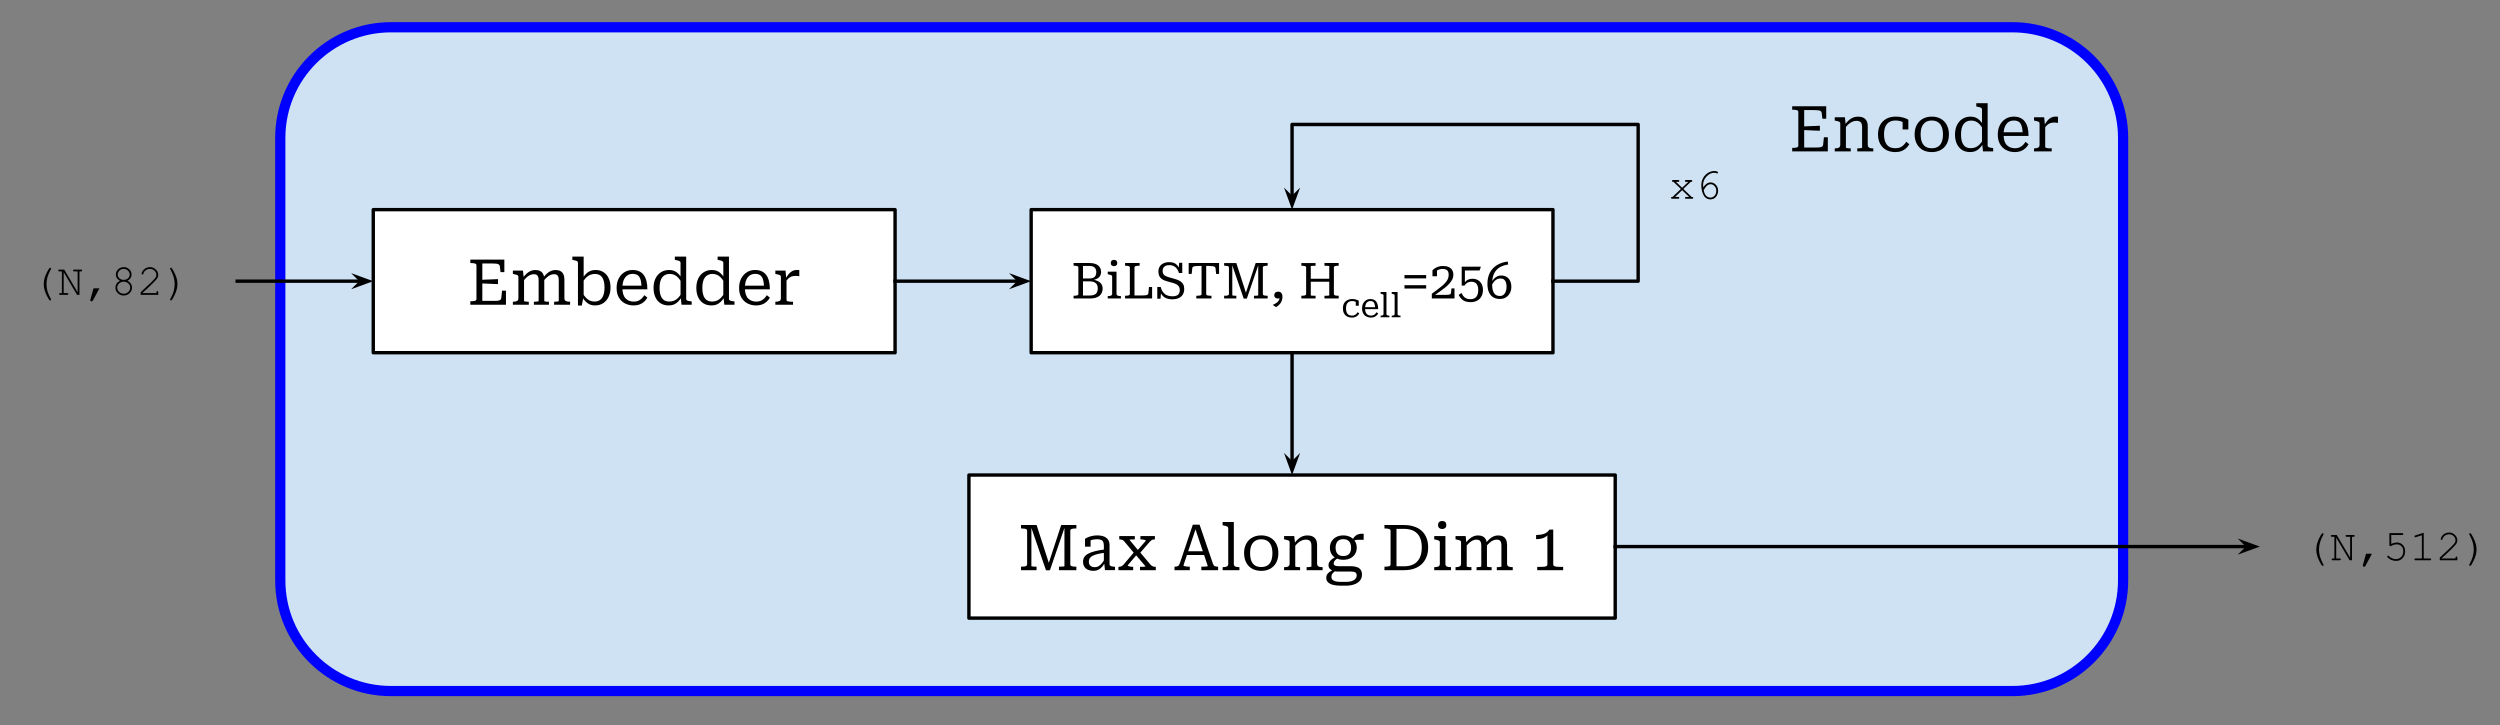 <svg version="1.1" viewBox="0.0 0.0 733.682 212.861" fill="none" stroke="none" stroke-linecap="square" stroke-miterlimit="10" xmlns:xlink="http://www.w3.org/1999/xlink" xmlns="http://www.w3.org/2000/svg"><rect x="0.0" y="0.0" width="733.682" height="212.861" fill="#808080" stroke="none"/><clipPath id="p.0"><path d="m0 0l733.682 0l0 212.861l-733.682 0l0 -212.861z" clip-rule="nonzero"/></clipPath><g clip-path="url(#p.0)"><path fill="#000000" fill-opacity="0.0" d="m0 0l733.682 0l0 212.861l-733.682 0z" fill-rule="evenodd"/><path fill="#cfe2f3" d="m82.255 40.467l0 0c0 -17.931 14.536 -32.467 32.467 -32.467l475.885 0c8.611 0 16.869 3.421 22.958 9.509c6.089 6.089 9.509 14.347 9.509 22.958l0 129.869c0 17.931 -14.536 32.467 -32.467 32.467l-475.885 0c-17.931 0 -32.467 -14.536 -32.467 -32.467z" fill-rule="evenodd"/><path stroke="#0000ff" stroke-width="3.0" stroke-linejoin="round" stroke-linecap="butt" d="m82.255 40.467l0 0c0 -17.931 14.536 -32.467 32.467 -32.467l475.885 0c8.611 0 16.869 3.421 22.958 9.509c6.089 6.089 9.509 14.347 9.509 22.958l0 129.869c0 17.931 -14.536 32.467 -32.467 32.467l-475.885 0c-17.931 0 -32.467 -14.536 -32.467 -32.467z" fill-rule="evenodd"/><path fill="#000000" d="m536.414 40.289l0 4.141l-10.453 0l0 -1.031l0.203 0q0.703 0 1.141 -0.125q0.453 -0.125 0.453 -0.547l0 -9.859q0 -0.422 -0.453 -0.547q-0.438 -0.125 -1.141 -0.125l-0.203 0l0 -1.016l9.984 0l0 3.672l-1.125 0l-0.203 -1.734q-0.031 -0.328 -0.281 -0.5q-0.234 -0.188 -0.75 -0.25q-0.5 -0.062 -1.297 -0.062l-2.812 0l0 10.984l3.219 0q0.609 0 1.047 -0.016q0.438 -0.031 0.703 -0.125q0.281 -0.094 0.422 -0.266q0.141 -0.172 0.172 -0.406l0.219 -2.188l1.156 0zm-7.375 -3.172q0.844 -0.062 1.672 -0.078q0.844 -0.031 1.688 -0.062q0.844 -0.047 1.688 -0.078l0 1.469q-0.844 -0.031 -1.688 -0.062q-0.844 -0.047 -1.688 -0.078q-0.828 -0.047 -1.672 -0.078l0 -1.031zm9.405 7.312l0 -0.891l0.062 0q0.484 0 0.828 -0.078q0.359 -0.094 0.547 -0.328q0.188 -0.234 0.188 -0.641l0 -6.234q0 -0.281 -0.156 -0.422q-0.156 -0.141 -0.484 -0.234q-0.312 -0.094 -0.797 -0.188l-0.188 -0.031l0 -0.969l2.984 0l0.234 2.125l0.062 0.094l0 6.719q0 0.047 0.219 0.094q0.234 0.047 0.547 0.078q0.328 0.016 0.578 0.016l0.078 0l0 0.891l-4.703 0zm11.312 0l-4.703 0l0 -0.891l0.047 0q0.266 0 0.578 -0.016q0.328 -0.031 0.562 -0.078q0.234 -0.047 0.234 -0.094l0 -6.109q0 -0.609 -0.172 -1.0q-0.156 -0.391 -0.516 -0.578q-0.344 -0.203 -0.938 -0.203q-0.625 0 -1.219 0.25q-0.578 0.234 -1.125 0.719q-0.547 0.484 -1.109 1.25l0 -1.016q0.531 -0.797 1.125 -1.328q0.609 -0.547 1.281 -0.828q0.688 -0.281 1.469 -0.281q0.922 0 1.547 0.312q0.625 0.297 0.969 0.922q0.344 0.625 0.344 1.578l0 5.453q0 0.406 0.188 0.641q0.188 0.234 0.531 0.328q0.359 0.078 0.844 0.078l0.062 0l0 0.891zm6.546 -0.922q0.812 0 1.406 -0.266q0.594 -0.281 1.0 -0.719q0.422 -0.438 0.75 -0.922l0.875 0.719q-0.375 0.672 -0.969 1.203q-0.578 0.531 -1.359 0.828q-0.766 0.281 -1.75 0.281q-1.578 0 -2.734 -0.641q-1.141 -0.641 -1.766 -1.812q-0.609 -1.172 -0.609 -2.75q0 -1.609 0.641 -2.766q0.641 -1.172 1.797 -1.797q1.172 -0.641 2.766 -0.641q0.984 0 1.719 0.172q0.75 0.156 1.25 0.375q0.516 0.219 0.734 0.391l0 2.828l-1.688 0l0 -2.406q0.188 0.016 0.359 0.094q0.172 0.062 0.281 0.172q0.109 0.109 0.156 0.25q0.062 0.125 0.062 0.266q-0.406 -0.422 -1.172 -0.703q-0.766 -0.297 -1.703 -0.297q-1.172 0 -1.938 0.484q-0.766 0.469 -1.141 1.391q-0.359 0.906 -0.359 2.188q0 0.984 0.203 1.75q0.203 0.766 0.625 1.297q0.422 0.516 1.047 0.781q0.641 0.25 1.516 0.25zm15.652 -4.078q0 1.578 -0.625 2.766q-0.625 1.172 -1.766 1.812q-1.125 0.625 -2.625 0.625q-1.531 0 -2.672 -0.625q-1.125 -0.641 -1.75 -1.812q-0.625 -1.188 -0.625 -2.766q0 -1.188 0.359 -2.141q0.359 -0.969 1.031 -1.656q0.672 -0.688 1.594 -1.047q0.922 -0.359 2.062 -0.359q1.141 0 2.047 0.359q0.922 0.359 1.594 1.047q0.672 0.688 1.016 1.656q0.359 0.953 0.359 2.141zm-8.297 0q0 1.344 0.359 2.266q0.375 0.906 1.094 1.359q0.734 0.453 1.828 0.453q1.078 0 1.797 -0.453q0.734 -0.453 1.094 -1.359q0.375 -0.922 0.375 -2.266q0 -1.312 -0.375 -2.203q-0.359 -0.906 -1.094 -1.375q-0.719 -0.484 -1.797 -0.484q-1.094 0 -1.828 0.484q-0.719 0.469 -1.094 1.375q-0.359 0.891 -0.359 2.203zm19.659 3.266q0 0.406 0.422 0.547q0.422 0.125 1.109 0.203l0.094 0.016l0 0.969l-2.984 0l-0.234 -2.188l-0.062 -0.016l0 -10.094q0 -0.281 -0.172 -0.422q-0.156 -0.141 -0.484 -0.234q-0.328 -0.094 -0.828 -0.188l-0.188 -0.031l0 -0.969l3.328 0l0 12.406zm-4.953 -8.469q0.828 0 1.469 0.281q0.641 0.281 1.172 0.812q0.531 0.516 0.984 1.297l-0.062 1.234q-0.453 -0.844 -0.984 -1.391q-0.516 -0.562 -1.125 -0.812q-0.609 -0.266 -1.359 -0.266q-0.719 0 -1.281 0.281q-0.562 0.266 -0.938 0.781q-0.375 0.516 -0.562 1.297q-0.172 0.781 -0.172 1.766q0 0.953 0.172 1.703q0.172 0.734 0.516 1.25q0.344 0.516 0.891 0.781q0.547 0.25 1.266 0.25q0.781 0 1.422 -0.266q0.641 -0.266 1.172 -0.812q0.547 -0.562 1.031 -1.375l0.016 1.141q-0.484 0.781 -1.031 1.328q-0.531 0.547 -1.219 0.844q-0.672 0.281 -1.531 0.281q-1.422 0 -2.422 -0.641q-0.984 -0.641 -1.516 -1.797q-0.531 -1.156 -0.531 -2.688q0 -1.547 0.547 -2.734q0.562 -1.188 1.594 -1.859q1.047 -0.688 2.484 -0.688zm9.634 5.297q0 1.078 0.25 1.844q0.25 0.766 0.719 1.234q0.469 0.469 1.078 0.688q0.609 0.219 1.312 0.219q0.781 0 1.359 -0.266q0.578 -0.281 1.0 -0.703q0.422 -0.438 0.719 -0.922l0.891 0.719q-0.344 0.656 -0.938 1.188q-0.578 0.531 -1.359 0.828q-0.766 0.281 -1.719 0.281q-1.406 0 -2.547 -0.594q-1.141 -0.594 -1.812 -1.75q-0.656 -1.156 -0.656 -2.781q0 -1.594 0.609 -2.766q0.609 -1.188 1.656 -1.844q1.062 -0.672 2.422 -0.672q1.094 0 1.891 0.359q0.812 0.344 1.344 1.062q0.547 0.703 0.828 1.766q0.281 1.062 0.281 2.484l-7.719 0l0 -1.078l6.484 0l-0.484 0.406q-0.031 -1.062 -0.188 -1.797q-0.156 -0.75 -0.469 -1.203q-0.312 -0.453 -0.797 -0.656q-0.484 -0.203 -1.172 -0.203q-0.656 0 -1.203 0.25q-0.547 0.25 -0.953 0.781q-0.406 0.516 -0.625 1.297q-0.203 0.781 -0.203 1.828zm15.965 -5.25l0 1.797q-0.125 -0.031 -0.312 -0.047q-0.188 -0.031 -0.391 -0.047q-0.188 -0.016 -0.375 -0.016q-0.516 0 -0.938 0.109q-0.406 0.094 -0.75 0.312q-0.344 0.219 -0.656 0.562q-0.312 0.328 -0.656 0.812l0 -0.859q0.469 -0.875 0.953 -1.469q0.5 -0.609 1.094 -0.906q0.594 -0.312 1.344 -0.312q0.219 0 0.422 0.016q0.203 0.016 0.266 0.047zm-7.031 10.156l0 -0.891l0.062 0q0.719 0 1.141 -0.203q0.422 -0.219 0.422 -0.844l0 -6.234q0 -0.281 -0.156 -0.422q-0.156 -0.141 -0.484 -0.234q-0.312 -0.094 -0.797 -0.188l-0.188 -0.031l0 -0.969l2.984 0l0.234 2.5l0.062 -0.078l0 6.281q0 0.172 0.266 0.266q0.266 0.094 0.609 0.125q0.359 0.031 0.625 0.031l0.406 0l0 0.891l-5.188 0z" fill-rule="nonzero"/><path fill="#000000" fill-opacity="0.0" d="m69.606 82.52l39.937 0" fill-rule="evenodd"/><path stroke="#000000" stroke-width="1.0" stroke-linejoin="round" stroke-linecap="butt" d="m69.606 82.52l36.51 0" fill-rule="evenodd"/><path fill="#000000" stroke="#000000" stroke-width="1.0" stroke-linecap="butt" d="m106.116 82.52l-1.125 1.125l3.09 -1.125l-3.09 -1.125z" fill-rule="evenodd"/><path fill="#ffffff" d="m109.545 61.528l153.134 0l0 41.984l-153.134 0z" fill-rule="evenodd"/><path stroke="#000000" stroke-width="1.0" stroke-linejoin="round" stroke-linecap="butt" d="m109.545 61.528l153.134 0l0 41.984l-153.134 0z" fill-rule="evenodd"/><path fill="#000000" d="m148.483 85.299l0 4.141l-10.453 0l0 -1.031l0.203 0q0.703 0 1.141 -0.125q0.453 -0.125 0.453 -0.547l0 -9.859q0 -0.422 -0.453 -0.547q-0.438 -0.125 -1.141 -0.125l-0.203 0l0 -1.016l9.984 0l0 3.672l-1.125 0l-0.203 -1.734q-0.031 -0.328 -0.281 -0.5q-0.234 -0.188 -0.75 -0.25q-0.5 -0.062 -1.297 -0.062l-2.812 0l0 10.984l3.219 0q0.609 0 1.047 -0.016q0.438 -0.031 0.703 -0.125q0.281 -0.094 0.422 -0.266q0.141 -0.172 0.172 -0.406l0.219 -2.188l1.156 0zm-7.375 -3.172q0.844 -0.062 1.672 -0.078q0.844 -0.031 1.688 -0.062q0.844 -0.047 1.688 -0.078l0 1.469q-0.844 -0.031 -1.688 -0.062q-0.844 -0.047 -1.688 -0.078q-0.828 -0.047 -1.672 -0.078l0 -1.031zm9.405 7.312l0 -0.891l0.062 0q0.719 0 1.141 -0.203q0.422 -0.219 0.422 -0.844l0 -6.234q0 -0.281 -0.156 -0.422q-0.156 -0.141 -0.484 -0.234q-0.312 -0.094 -0.797 -0.188l-0.188 -0.031l0 -0.969l2.969 0l0.219 2.109l0.094 0.109l0 6.719q0 0.047 0.219 0.094q0.234 0.047 0.531 0.078q0.312 0.016 0.562 0.016l0.078 0l0 0.891l-4.672 0zm10.594 0l-4.422 0l0 -0.891l0.062 0q0.266 0 0.562 -0.016q0.312 -0.031 0.531 -0.078q0.234 -0.047 0.234 -0.094l0 -6.109q0 -0.594 -0.141 -0.984q-0.125 -0.406 -0.422 -0.594q-0.297 -0.203 -0.844 -0.203q-0.578 0 -1.109 0.25q-0.516 0.234 -1.047 0.719q-0.516 0.469 -1.062 1.172l0.016 -1.078q0.531 -0.734 1.078 -1.234q0.562 -0.516 1.188 -0.781q0.641 -0.281 1.391 -0.281q0.812 0 1.406 0.312q0.594 0.297 0.891 0.922q0.312 0.625 0.312 1.578l0 6.312q0 0.047 0.203 0.094q0.219 0.047 0.531 0.078q0.328 0.016 0.594 0.016l0.047 0l0 0.891zm6.203 0l-4.688 0l0 -0.891l0.078 0q0.266 0 0.562 -0.016q0.297 -0.031 0.5 -0.078q0.219 -0.047 0.219 -0.094l0 -6.109q0 -0.594 -0.125 -0.984q-0.125 -0.406 -0.438 -0.594q-0.297 -0.203 -0.812 -0.203q-0.578 0 -1.109 0.25q-0.531 0.234 -1.047 0.719q-0.516 0.469 -1.078 1.172l0 -1.078q0.562 -0.734 1.109 -1.234q0.562 -0.516 1.188 -0.781q0.625 -0.281 1.359 -0.281q0.844 0 1.422 0.312q0.578 0.297 0.875 0.922q0.312 0.625 0.312 1.578l0 5.453q0 0.625 0.422 0.844q0.438 0.203 1.172 0.203l0.078 0l0 0.891zm7.257 0.203q-0.812 0 -1.469 -0.281q-0.641 -0.281 -1.172 -0.812q-0.531 -0.531 -1.0 -1.297l0.062 -1.188q0.484 0.797 1.016 1.359q0.531 0.547 1.125 0.812q0.609 0.266 1.359 0.266q0.734 0 1.281 -0.266q0.547 -0.266 0.906 -0.797q0.375 -0.531 0.547 -1.297q0.188 -0.766 0.188 -1.766q0 -0.969 -0.172 -1.703q-0.156 -0.734 -0.5 -1.25q-0.344 -0.516 -0.875 -0.766q-0.531 -0.266 -1.266 -0.266q-0.781 0 -1.422 0.281q-0.625 0.266 -1.172 0.812q-0.531 0.531 -1.047 1.375l-0.031 -1.141q0.5 -0.781 1.047 -1.344q0.562 -0.562 1.234 -0.844q0.672 -0.297 1.547 -0.297q1.391 0 2.375 0.656q1.0 0.641 1.516 1.797q0.531 1.141 0.531 2.688q0 1.531 -0.562 2.719q-0.547 1.188 -1.578 1.875q-1.016 0.672 -2.469 0.672zm-4.953 -12.5q0 -0.281 -0.156 -0.422q-0.156 -0.141 -0.484 -0.234q-0.312 -0.094 -0.812 -0.188l-0.188 -0.031l0 -0.969l3.312 0l0 11.891l-0.094 0.125l-0.453 2.344l-1.125 0l0 -12.516zm13.047 7.391q0 1.078 0.25 1.844q0.25 0.766 0.719 1.234q0.469 0.469 1.078 0.688q0.609 0.219 1.312 0.219q0.781 0 1.359 -0.266q0.578 -0.281 1.0 -0.703q0.422 -0.438 0.719 -0.922l0.891 0.719q-0.344 0.656 -0.938 1.188q-0.578 0.531 -1.359 0.828q-0.766 0.281 -1.719 0.281q-1.406 0 -2.547 -0.594q-1.141 -0.594 -1.812 -1.75q-0.656 -1.156 -0.656 -2.781q0 -1.594 0.609 -2.766q0.609 -1.188 1.656 -1.844q1.062 -0.672 2.422 -0.672q1.094 0 1.891 0.359q0.812 0.344 1.344 1.062q0.547 0.703 0.828 1.766q0.281 1.062 0.281 2.484l-7.719 0l0 -1.078l6.484 0l-0.484 0.406q-0.031 -1.062 -0.188 -1.797q-0.156 -0.75 -0.469 -1.203q-0.312 -0.453 -0.797 -0.656q-0.484 -0.203 -1.172 -0.203q-0.656 0 -1.203 0.25q-0.547 0.25 -0.953 0.781q-0.406 0.516 -0.625 1.297q-0.203 0.781 -0.203 1.828zm18.714 3.172q0 0.406 0.422 0.547q0.422 0.125 1.109 0.203l0.094 0.016l0 0.969l-2.984 0l-0.234 -2.188l-0.062 -0.016l0 -10.094q0 -0.281 -0.172 -0.422q-0.156 -0.141 -0.484 -0.234q-0.328 -0.094 -0.828 -0.188l-0.188 -0.031l0 -0.969l3.328 0l0 12.406zm-4.953 -8.469q0.828 0 1.469 0.281q0.641 0.281 1.172 0.812q0.531 0.516 0.984 1.297l-0.062 1.234q-0.453 -0.844 -0.984 -1.391q-0.516 -0.562 -1.125 -0.812q-0.609 -0.266 -1.359 -0.266q-0.719 0 -1.281 0.281q-0.562 0.266 -0.938 0.781q-0.375 0.516 -0.562 1.297q-0.172 0.781 -0.172 1.766q0 0.953 0.172 1.703q0.172 0.734 0.516 1.25q0.344 0.516 0.891 0.781q0.547 0.25 1.266 0.25q0.781 0 1.422 -0.266q0.641 -0.266 1.172 -0.812q0.547 -0.562 1.031 -1.375l0.016 1.141q-0.484 0.781 -1.031 1.328q-0.531 0.547 -1.219 0.844q-0.672 0.281 -1.531 0.281q-1.422 0 -2.422 -0.641q-0.984 -0.641 -1.516 -1.797q-0.531 -1.156 -0.531 -2.688q0 -1.547 0.547 -2.734q0.562 -1.188 1.594 -1.859q1.047 -0.688 2.484 -0.688zm17.509 8.469q0 0.406 0.422 0.547q0.422 0.125 1.109 0.203l0.094 0.016l0 0.969l-2.984 0l-0.234 -2.188l-0.062 -0.016l0 -10.094q0 -0.281 -0.172 -0.422q-0.156 -0.141 -0.484 -0.234q-0.328 -0.094 -0.828 -0.188l-0.188 -0.031l0 -0.969l3.328 0l0 12.406zm-4.953 -8.469q0.828 0 1.469 0.281q0.641 0.281 1.172 0.812q0.531 0.516 0.984 1.297l-0.062 1.234q-0.453 -0.844 -0.984 -1.391q-0.516 -0.562 -1.125 -0.812q-0.609 -0.266 -1.359 -0.266q-0.719 0 -1.281 0.281q-0.562 0.266 -0.938 0.781q-0.375 0.516 -0.562 1.297q-0.172 0.781 -0.172 1.766q0 0.953 0.172 1.703q0.172 0.734 0.516 1.25q0.344 0.516 0.891 0.781q0.547 0.25 1.266 0.25q0.781 0 1.422 -0.266q0.641 -0.266 1.172 -0.812q0.547 -0.562 1.031 -1.375l0.016 1.141q-0.484 0.781 -1.031 1.328q-0.531 0.547 -1.219 0.844q-0.672 0.281 -1.531 0.281q-1.422 0 -2.422 -0.641q-0.984 -0.641 -1.516 -1.797q-0.531 -1.156 -0.531 -2.688q0 -1.547 0.547 -2.734q0.562 -1.188 1.594 -1.859q1.047 -0.688 2.484 -0.688zm9.634 5.297q0 1.078 0.25 1.844q0.25 0.766 0.719 1.234q0.469 0.469 1.078 0.688q0.609 0.219 1.312 0.219q0.781 0 1.359 -0.266q0.578 -0.281 1.0 -0.703q0.422 -0.438 0.719 -0.922l0.891 0.719q-0.344 0.656 -0.938 1.188q-0.578 0.531 -1.359 0.828q-0.766 0.281 -1.719 0.281q-1.406 0 -2.547 -0.594q-1.141 -0.594 -1.812 -1.75q-0.656 -1.156 -0.656 -2.781q0 -1.594 0.609 -2.766q0.609 -1.188 1.656 -1.844q1.062 -0.672 2.422 -0.672q1.094 0 1.891 0.359q0.812 0.344 1.344 1.062q0.547 0.703 0.828 1.766q0.281 1.062 0.281 2.484l-7.719 0l0 -1.078l6.484 0l-0.484 0.406q-0.031 -1.062 -0.188 -1.797q-0.156 -0.75 -0.469 -1.203q-0.312 -0.453 -0.797 -0.656q-0.484 -0.203 -1.172 -0.203q-0.656 0 -1.203 0.25q-0.547 0.25 -0.953 0.781q-0.406 0.516 -0.625 1.297q-0.203 0.781 -0.203 1.828zm15.965 -5.25l0 1.797q-0.125 -0.031 -0.312 -0.047q-0.188 -0.031 -0.391 -0.047q-0.188 -0.016 -0.375 -0.016q-0.516 0 -0.938 0.109q-0.406 0.094 -0.75 0.312q-0.344 0.219 -0.656 0.562q-0.312 0.328 -0.656 0.812l0 -0.859q0.469 -0.875 0.953 -1.469q0.5 -0.609 1.094 -0.906q0.594 -0.312 1.344 -0.312q0.219 0 0.422 0.016q0.203 0.016 0.266 0.047zm-7.031 10.156l0 -0.891l0.062 0q0.719 0 1.141 -0.203q0.422 -0.219 0.422 -0.844l0 -6.234q0 -0.281 -0.156 -0.422q-0.156 -0.141 -0.484 -0.234q-0.312 -0.094 -0.797 -0.188l-0.188 -0.031l0 -0.969l2.984 0l0.234 2.5l0.062 -0.078l0 6.281q0 0.172 0.266 0.266q0.266 0.094 0.609 0.125q0.359 0.031 0.625 0.031l0.406 0l0 0.891l-5.188 0z" fill-rule="nonzero"/><path fill="#ffffff" d="m302.618 61.528l153.134 0l0 41.984l-153.134 0z" fill-rule="evenodd"/><path stroke="#000000" stroke-width="1.0" stroke-linejoin="round" stroke-linecap="butt" d="m302.618 61.528l153.134 0l0 41.984l-153.134 0z" fill-rule="evenodd"/><path fill="#000000" d="m319.767 77.193q0.797 0 1.422 0.172q0.641 0.172 1.062 0.516q0.422 0.328 0.656 0.828q0.234 0.5 0.234 1.125q0 0.688 -0.359 1.234q-0.359 0.531 -1.078 0.844q-0.719 0.297 -1.781 0.297l0.656 -0.406l0 0.656l-0.594 -0.422q1.172 0.016 1.969 0.359q0.797 0.328 1.219 0.906q0.422 0.578 0.422 1.375q0 0.703 -0.25 1.25q-0.25 0.547 -0.719 0.922q-0.469 0.375 -1.156 0.562q-0.688 0.188 -1.562 0.188l-4.844 0l0 -0.812l0.156 0q0.547 0 0.891 -0.094q0.359 -0.109 0.359 -0.422l0 -7.766q0 -0.312 -0.359 -0.406q-0.344 -0.109 -0.891 -0.109l-0.156 0l0 -0.797l4.703 0zm-2.391 4.531l2.359 0q0.719 0 1.156 -0.219q0.453 -0.219 0.641 -0.641q0.203 -0.438 0.203 -1.016q0 -0.578 -0.219 -0.969q-0.203 -0.391 -0.641 -0.609q-0.422 -0.219 -1.141 -0.219l-1.906 0l0 8.672l2.047 0q0.797 0 1.297 -0.234q0.516 -0.234 0.75 -0.688q0.25 -0.469 0.25 -1.141q0 -0.656 -0.25 -1.125q-0.25 -0.469 -0.781 -0.719q-0.516 -0.25 -1.344 -0.25l-2.422 0l0 -0.844zm9.56 -3.609q-0.438 0 -0.703 -0.234q-0.25 -0.234 -0.25 -0.703q0 -0.453 0.25 -0.688q0.266 -0.234 0.703 -0.234q0.406 0 0.672 0.234q0.281 0.234 0.281 0.688q0 0.469 -0.281 0.703q-0.266 0.234 -0.672 0.234zm0.734 1.609l0 6.422q0 0.453 0.344 0.609q0.344 0.141 0.906 0.141l0.047 0l0 0.703l-3.875 0l0 -0.703l0.047 0q0.578 0 0.906 -0.141q0.344 -0.156 0.344 -0.609l0 -4.969q0 -0.312 -0.281 -0.422q-0.281 -0.125 -0.859 -0.234l-0.156 -0.031l0 -0.766l2.578 0zm6.785 -2.531l-4.281 0l0 0.797l0.156 0q0.547 0 0.891 0.109q0.359 0.094 0.359 0.406l0 7.766q0 0.312 -0.359 0.422q-0.344 0.094 -0.891 0.094l-0.156 0l0 0.812l7.938 0l0 -3.375l-0.922 0l-0.172 1.844q-0.016 0.25 -0.219 0.391q-0.203 0.141 -0.594 0.203q-0.391 0.047 -1.016 0.047l-2.25 0l0 -8.203q0 -0.312 0.375 -0.406q0.375 -0.109 0.938 -0.109l0.203 0l0 -0.797zm9.566 9.766q0.75 0 1.234 -0.188q0.5 -0.188 0.734 -0.594q0.25 -0.406 0.25 -1.078q0 -0.609 -0.25 -1.0q-0.25 -0.391 -0.688 -0.625q-0.422 -0.25 -0.953 -0.406q-0.516 -0.156 -1.078 -0.297q-0.641 -0.172 -1.234 -0.359q-0.594 -0.203 -1.062 -0.531q-0.469 -0.328 -0.75 -0.859q-0.266 -0.547 -0.266 -1.359q0 -0.844 0.391 -1.453q0.391 -0.609 1.109 -0.938q0.719 -0.344 1.688 -0.344q0.766 0 1.375 0.234q0.609 0.234 1.047 0.781q0.438 0.547 0.672 1.516l-0.359 -0.297l0.172 -2.047l0.906 0l0 3.0l-0.969 0q-0.219 -0.75 -0.609 -1.266q-0.391 -0.516 -0.938 -0.781q-0.547 -0.266 -1.25 -0.266q-0.703 0 -1.156 0.219q-0.438 0.203 -0.641 0.594q-0.203 0.375 -0.203 0.922q0 0.547 0.219 0.891q0.234 0.344 0.625 0.562q0.406 0.203 0.922 0.359q0.531 0.156 1.141 0.312q0.625 0.156 1.234 0.375q0.609 0.203 1.109 0.547q0.516 0.328 0.797 0.859q0.297 0.531 0.297 1.344q0 1.047 -0.469 1.734q-0.453 0.672 -1.234 1.0q-0.781 0.328 -1.781 0.328q-0.922 0 -1.703 -0.281q-0.766 -0.297 -1.297 -0.938q-0.531 -0.656 -0.734 -1.766l0.453 0.406l-0.188 2.406l-0.953 0l0 -3.453l1.0 0q0.219 0.891 0.688 1.516q0.469 0.609 1.156 0.922q0.688 0.297 1.547 0.297zm8.602 -0.688l0 -8.219l-0.828 0q-0.688 0 -1.094 0.062q-0.406 0.062 -0.609 0.219q-0.188 0.156 -0.203 0.422l-0.172 1.641l-0.875 0l0 -3.203l8.922 0l0 3.203l-0.875 0l-0.156 -1.641q-0.031 -0.266 -0.234 -0.422q-0.203 -0.156 -0.609 -0.219q-0.406 -0.062 -1.062 -0.062l-0.844 0l0 8.219q0 0.312 0.359 0.422q0.375 0.094 0.922 0.094l0.266 0l0 0.812l-4.453 0l0 -0.812l0.25 0q0.547 0 0.922 -0.094q0.375 -0.109 0.375 -0.422zm6.631 1.328l0 -0.812l0.156 0q0.359 0 0.641 -0.031q0.281 -0.047 0.438 -0.156q0.172 -0.125 0.172 -0.328l0 -7.766q0 -0.219 -0.172 -0.328q-0.156 -0.109 -0.438 -0.141q-0.281 -0.047 -0.641 -0.047l-0.156 0l0 -0.797l3.578 0l2.922 9.062l-0.234 0.031l2.984 -9.094l3.516 0l0 0.797l-0.172 0q-0.531 0 -0.891 0.109q-0.344 0.094 -0.344 0.406l0 7.766q0 0.312 0.344 0.422q0.359 0.094 0.891 0.094l0.172 0l0 0.812l-4.016 0l0 -0.812l0.125 0q0.25 0 0.5 0q0.266 -0.016 0.438 -0.047q0.188 -0.031 0.188 -0.078l0 -9.172l0.156 -0.062l-3.5 10.203l-0.922 0l-3.5 -10.203l0.156 0.031l0 9.203q0 0.047 0.188 0.078q0.203 0.031 0.469 0.047q0.281 0 0.469 0l0.062 0l0 0.812l-3.578 0zm15.239 2.531l-0.984 -0.641q0.656 -0.297 1.094 -0.609q0.453 -0.312 0.688 -0.703q0.234 -0.391 0.234 -0.859q0.016 -0.047 0.031 -0.078q0.031 -0.047 0.062 -0.062q0.047 -0.031 0.078 -0.031q0.047 0 0.062 0.031q-0.031 0.156 -0.141 0.25q-0.094 0.094 -0.234 0.141q-0.141 0.047 -0.328 0.047q-0.484 0 -0.797 -0.266q-0.312 -0.266 -0.312 -0.719q0 -0.453 0.312 -0.75q0.328 -0.297 0.844 -0.297q0.375 0 0.656 0.156q0.281 0.156 0.438 0.484q0.172 0.312 0.172 0.797q0 0.672 -0.188 1.219q-0.188 0.562 -0.609 1.016q-0.422 0.469 -1.078 0.875zm9.809 -8.328l6.172 0l0 0.875l-6.172 0l0 -0.875zm-2.391 5.797l0 -0.812l0.156 0q0.547 0 0.891 -0.094q0.359 -0.109 0.359 -0.422l0 -7.766q0 -0.312 -0.359 -0.406q-0.344 -0.109 -0.891 -0.109l-0.156 0l0 -0.797l4.172 0l0 0.797l-0.125 0q-0.219 0 -0.453 0.016q-0.219 0 -0.406 0.016q-0.188 0.016 -0.312 0.047q-0.109 0.016 -0.109 0.062l0 8.531q0 0.047 0.109 0.078q0.125 0.016 0.312 0.031q0.188 0.016 0.406 0.016q0.234 0 0.453 0l0.125 0l0 0.812l-4.172 0zm6.781 0l0 -0.797l0.125 0q0.219 0 0.438 -0.016q0.234 -0.016 0.422 -0.016q0.188 -0.016 0.297 -0.031q0.125 -0.031 0.125 -0.078l0 -8.531q0 -0.047 -0.125 -0.062q-0.109 -0.031 -0.297 -0.047q-0.188 -0.016 -0.422 -0.016q-0.219 -0.016 -0.438 -0.016l-0.125 0l0 -0.797l4.172 0l0 0.797l-0.156 0q-0.547 0 -0.906 0.109q-0.344 0.094 -0.344 0.406l0 7.766q0 0.312 0.344 0.422q0.359 0.094 0.906 0.094l0.156 0l0 0.812l-4.172 0z" fill-rule="nonzero"/><path fill="#000000" d="m396.803 92.615q0.422 0 0.719 -0.141q0.312 -0.141 0.531 -0.375q0.234 -0.234 0.391 -0.484l0.469 0.375q-0.203 0.359 -0.516 0.641q-0.297 0.266 -0.703 0.422q-0.406 0.156 -0.922 0.156q-0.828 0 -1.438 -0.328q-0.594 -0.344 -0.922 -0.953q-0.312 -0.609 -0.312 -1.453q0 -0.828 0.328 -1.438q0.344 -0.609 0.953 -0.938q0.609 -0.344 1.438 -0.344q0.516 0 0.906 0.094q0.391 0.078 0.656 0.203q0.266 0.109 0.375 0.188l0 1.484l-0.875 0l0 -1.25q0.094 0 0.172 0.047q0.094 0.031 0.156 0.094q0.062 0.047 0.094 0.125q0.031 0.062 0.031 0.141q-0.219 -0.219 -0.625 -0.375q-0.391 -0.156 -0.891 -0.156q-0.609 0 -1.016 0.25q-0.391 0.25 -0.594 0.734q-0.188 0.469 -0.188 1.141q0 0.531 0.109 0.938q0.109 0.391 0.328 0.672q0.219 0.266 0.547 0.406q0.328 0.125 0.797 0.125zm3.812 -2.078q0 0.562 0.125 0.969q0.141 0.391 0.375 0.641q0.25 0.234 0.562 0.359q0.328 0.109 0.688 0.109q0.422 0 0.719 -0.141q0.297 -0.141 0.516 -0.359q0.234 -0.234 0.391 -0.484l0.469 0.375q-0.188 0.344 -0.5 0.625q-0.297 0.266 -0.703 0.422q-0.406 0.156 -0.906 0.156q-0.734 0 -1.344 -0.312q-0.594 -0.312 -0.938 -0.922q-0.344 -0.609 -0.344 -1.453q0 -0.828 0.312 -1.453q0.328 -0.625 0.875 -0.969q0.547 -0.344 1.266 -0.344q0.578 0 1.0 0.188q0.422 0.188 0.703 0.562q0.281 0.359 0.422 0.922q0.156 0.562 0.156 1.297l-4.047 0l0 -0.562l3.391 0l-0.25 0.219q-0.016 -0.562 -0.109 -0.938q-0.078 -0.391 -0.234 -0.625q-0.156 -0.25 -0.422 -0.359q-0.25 -0.109 -0.609 -0.109q-0.344 0 -0.641 0.141q-0.281 0.125 -0.5 0.406q-0.203 0.266 -0.312 0.688q-0.109 0.406 -0.109 0.953zm6.275 -4.844l0 6.438q0 0.297 0.219 0.406q0.219 0.094 0.609 0.094l0.031 0l0 0.469l-2.578 0l0 -0.469l0.031 0q0.375 0 0.594 -0.094q0.234 -0.109 0.234 -0.406l0 -5.469q0 -0.141 -0.094 -0.219q-0.078 -0.078 -0.25 -0.125q-0.156 -0.047 -0.422 -0.094l-0.094 -0.016l0 -0.516l1.719 0zm3.262 0l0 6.438q0 0.297 0.219 0.406q0.219 0.094 0.609 0.094l0.031 0l0 0.469l-2.578 0l0 -0.469l0.031 0q0.375 0 0.594 -0.094q0.234 -0.109 0.234 -0.406l0 -5.469q0 -0.141 -0.094 -0.219q-0.078 -0.078 -0.25 -0.125q-0.156 -0.047 -0.422 -0.094l-0.094 -0.016l0 -0.516l1.719 0z" fill-rule="nonzero"/><path fill="#000000" d="m418.539 80.725l0 0.984l-6.359 0l0 -0.984l6.359 0zm0 2.969l0 0.984l-6.359 0l0 -0.984l6.359 0zm5.551 2.844l-3.484 0q-0.062 0.047 -0.062 0.125q0 0.078 0.031 0.141q0.031 0.062 0.094 0.062q0.828 -0.562 1.656 -1.141q0.844 -0.594 1.594 -1.188q0.766 -0.594 1.344 -1.219q0.578 -0.625 0.922 -1.281q0.344 -0.656 0.344 -1.344q0 -0.891 -0.375 -1.469q-0.359 -0.578 -1.047 -0.875q-0.688 -0.297 -1.688 -0.297q-0.719 0 -1.328 0.219q-0.609 0.203 -1.047 0.5q-0.438 0.281 -0.656 0.562l0 1.75l1.328 0l0 -1.859q-0.078 -0.031 -0.188 0.016q-0.094 0.047 -0.203 0.172q-0.094 0.109 -0.172 0.266q-0.078 0.156 -0.094 0.328q0.234 -0.312 0.562 -0.547q0.344 -0.25 0.797 -0.391q0.453 -0.141 0.953 -0.141q0.562 0 0.953 0.156q0.406 0.156 0.609 0.531q0.219 0.375 0.219 1.047q0 0.641 -0.25 1.203q-0.234 0.547 -0.688 1.062q-0.438 0.516 -1.062 1.031q-0.609 0.5 -1.359 1.062q-0.75 0.547 -1.594 1.188l0 1.391l6.656 0l0 -2.969l-0.891 0l-0.141 1.312q-0.031 0.25 -0.203 0.391q-0.172 0.125 -0.547 0.172q-0.375 0.031 -0.984 0.031zm7.458 2.141q1.094 0 1.906 -0.422q0.828 -0.422 1.281 -1.219q0.469 -0.812 0.469 -1.953q0 -0.969 -0.375 -1.703q-0.359 -0.734 -1.062 -1.156q-0.703 -0.422 -1.672 -0.422q-0.562 0 -1.031 0.172q-0.469 0.156 -0.844 0.5q-0.375 0.344 -0.641 0.844q0.016 0.125 0.078 0.141q0.078 0 0.156 -0.047q0.078 -0.062 0.094 -0.125l0 -4.75l-0.391 0.844l4.703 0l0.375 -1.125l-5.625 0l0 5.562l0.828 0q0.266 -0.406 0.562 -0.656q0.312 -0.25 0.672 -0.359q0.375 -0.125 0.828 -0.125q0.578 0 1.016 0.25q0.453 0.25 0.703 0.781q0.25 0.516 0.25 1.375q0 0.938 -0.281 1.547q-0.281 0.594 -0.797 0.891q-0.5 0.281 -1.188 0.281q-0.828 0 -1.344 -0.281q-0.516 -0.281 -0.828 -0.703q-0.297 -0.422 -0.5 -0.844l-0.812 0.562q0.281 0.594 0.719 1.078q0.438 0.5 1.109 0.781q0.672 0.281 1.641 0.281zm11.067 -11.062l-0.141 -0.859q-1.406 0.172 -2.516 0.703q-1.094 0.516 -1.859 1.344q-0.766 0.828 -1.172 1.953q-0.406 1.109 -0.406 2.516q0 1.547 0.453 2.531q0.469 0.984 1.281 1.469q0.828 0.469 1.906 0.469q1.031 0 1.781 -0.469q0.75 -0.469 1.172 -1.281q0.422 -0.812 0.422 -1.828q0 -1.031 -0.375 -1.766q-0.359 -0.75 -1.031 -1.141q-0.672 -0.406 -1.562 -0.406q-0.562 0 -1.031 0.188q-0.469 0.188 -0.844 0.531q-0.375 0.328 -0.672 0.766q-0.297 0.438 -0.5 0.953l0.125 0.719q0.25 -0.547 0.531 -0.969q0.297 -0.438 0.609 -0.719q0.328 -0.281 0.703 -0.438q0.391 -0.156 0.875 -0.156q0.641 0 1.031 0.312q0.391 0.297 0.562 0.844q0.172 0.547 0.172 1.281q0 0.797 -0.234 1.406q-0.219 0.609 -0.656 0.953q-0.422 0.344 -1.078 0.344q-0.531 0 -0.953 -0.188q-0.422 -0.188 -0.719 -0.609q-0.297 -0.422 -0.453 -1.109q-0.141 -0.688 -0.141 -1.688q0 -1.312 0.312 -2.297q0.312 -1.0 0.922 -1.688q0.609 -0.688 1.484 -1.094q0.875 -0.406 2.0 -0.578z" fill-rule="nonzero"/><path fill="#ffffff" d="m284.352 139.417l189.669 0l0 41.984l-189.669 0z" fill-rule="evenodd"/><path stroke="#000000" stroke-width="1.0" stroke-linejoin="round" stroke-linecap="butt" d="m284.352 139.417l189.669 0l0 41.984l-189.669 0z" fill-rule="evenodd"/><path fill="#000000" d="m299.638 167.329l0 -1.031l0.219 0q0.453 0 0.812 -0.047q0.359 -0.062 0.562 -0.203q0.203 -0.156 0.203 -0.422l0 -9.859q0 -0.281 -0.203 -0.422q-0.203 -0.141 -0.562 -0.188q-0.359 -0.062 -0.812 -0.062l-0.219 0l0 -1.016l4.578 0l3.719 11.531l-0.297 0.047l3.797 -11.578l4.453 0l0 1.016l-0.203 0q-0.688 0 -1.141 0.125q-0.438 0.125 -0.438 0.547l0 9.859q0 0.422 0.438 0.547q0.453 0.125 1.141 0.125l0.203 0l0 1.031l-5.109 0l0 -1.031l0.172 0q0.312 0 0.641 -0.016q0.328 -0.016 0.562 -0.047q0.234 -0.047 0.234 -0.094l0 -11.688l0.188 -0.078l-4.453 12.984l-1.156 0l-4.469 -12.984l0.188 0.047l0 11.719q0 0.047 0.25 0.094q0.25 0.031 0.594 0.047q0.359 0.016 0.594 0.016l0.078 0l0 1.031l-4.562 0zm24.672 -6.094l0 0.984q-1.141 0.141 -1.969 0.328q-0.812 0.188 -1.359 0.422q-0.531 0.219 -0.859 0.5q-0.312 0.281 -0.453 0.641q-0.125 0.344 -0.125 0.75q0 0.531 0.219 0.891q0.219 0.344 0.609 0.531q0.391 0.172 0.922 0.172q0.594 0 1.094 -0.281q0.5 -0.281 0.969 -0.844q0.469 -0.562 0.922 -1.391l0.016 1.094q-0.375 0.766 -0.875 1.328q-0.484 0.562 -1.109 0.875q-0.625 0.297 -1.422 0.297q-0.891 0 -1.578 -0.297q-0.688 -0.312 -1.078 -0.906q-0.391 -0.609 -0.391 -1.438q0 -0.797 0.344 -1.375q0.359 -0.578 1.125 -1.0q0.781 -0.438 2.016 -0.75q1.234 -0.312 2.984 -0.531zm-0.031 6.094l-0.234 -2.172l-0.094 -0.109l0 -4.859q0 -0.719 -0.188 -1.141q-0.188 -0.438 -0.625 -0.609q-0.438 -0.188 -1.172 -0.188q-1.125 0 -1.844 0.312q-0.703 0.312 -1.062 0.672q0 -0.156 0.078 -0.312q0.078 -0.156 0.203 -0.297q0.141 -0.141 0.312 -0.234q0.172 -0.094 0.406 -0.125l0 2.156l-1.641 0l0 -2.266q0.25 -0.219 0.75 -0.438q0.5 -0.234 1.219 -0.406q0.734 -0.188 1.641 -0.188q0.75 0 1.406 0.156q0.656 0.141 1.141 0.484q0.484 0.328 0.766 0.875q0.281 0.531 0.281 1.312l0 5.641q0 0.266 0.172 0.422q0.188 0.141 0.516 0.203q0.344 0.062 0.828 0.125l0.094 0.016l0 0.969l-2.953 0zm14.916 0l-4.641 0l0 -0.984l0.031 0q0.375 0 0.734 0q0.375 -0.016 0.609 -0.047q0.234 -0.047 0.234 -0.109l-2.969 -3.5l-0.109 -0.047l-3.156 -3.781q-0.172 -0.203 -0.359 -0.328q-0.188 -0.125 -0.438 -0.172q-0.234 -0.062 -0.609 -0.062l-0.047 0l0 -0.984l4.562 0l0 0.984l-0.031 0q-0.359 0 -0.719 0.016q-0.344 0 -0.578 0.031q-0.234 0.031 -0.234 0.078l2.797 3.391l0.125 0.047l3.25 3.859q0.203 0.203 0.391 0.344q0.188 0.141 0.438 0.219q0.25 0.062 0.672 0.062l0.047 0l0 0.984zm-10.969 0l0 -0.984l0.062 0q0.5 0 0.844 -0.172q0.344 -0.172 0.688 -0.578l3.0 -3.547l0.859 0.641l-2.734 3.234q0 0.125 0.234 0.219q0.234 0.094 0.594 0.156q0.359 0.047 0.734 0.047l0.047 0l0 0.984l-4.328 0zm6.25 -4.938l-0.812 -0.703l2.609 -3.0q0 -0.109 -0.234 -0.203q-0.219 -0.094 -0.562 -0.141q-0.344 -0.047 -0.719 -0.047l-0.078 0l0 -0.984l4.25 0l0 0.984l-0.047 0q-0.297 0 -0.547 0.062q-0.234 0.047 -0.469 0.219q-0.219 0.156 -0.453 0.422l-2.938 3.391zm13.71 -0.609l5.344 0l0.188 1.094l-5.766 0l0.234 -1.094zm2.453 -7.062l0.297 0.359l-3.625 10.844q0 0.094 0.219 0.188q0.234 0.094 0.594 0.141q0.375 0.047 0.812 0.047l0.234 0l0 1.031l-4.484 0l0 -1.031l0.109 0q0.547 0 0.891 -0.172q0.344 -0.172 0.562 -0.812l3.812 -11.344l1.984 0l3.922 11.469q0.203 0.562 0.547 0.719q0.344 0.141 0.875 0.141l0.094 0l0 1.031l-4.922 0l0 -1.031l0.25 0q0.438 0 0.812 -0.016q0.375 -0.016 0.594 -0.062q0.234 -0.047 0.234 -0.109l-3.812 -11.391zm11.454 -1.531l0 12.297q0 0.578 0.422 0.766q0.438 0.188 1.156 0.188l0.062 0l0 0.891l-4.922 0l0 -0.891l0.062 0q0.734 0 1.156 -0.188q0.422 -0.188 0.422 -0.766l0 -10.453q0 -0.281 -0.172 -0.422q-0.156 -0.141 -0.469 -0.234q-0.312 -0.094 -0.828 -0.188l-0.172 -0.031l0 -0.969l3.281 0zm13.075 9.141q0 1.578 -0.625 2.766q-0.625 1.172 -1.766 1.812q-1.125 0.625 -2.625 0.625q-1.531 0 -2.672 -0.625q-1.125 -0.641 -1.75 -1.812q-0.625 -1.188 -0.625 -2.766q0 -1.188 0.359 -2.141q0.359 -0.969 1.031 -1.656q0.672 -0.688 1.594 -1.047q0.922 -0.359 2.062 -0.359q1.141 0 2.047 0.359q0.922 0.359 1.594 1.047q0.672 0.688 1.016 1.656q0.359 0.953 0.359 2.141zm-8.297 0q0 1.344 0.359 2.266q0.375 0.906 1.094 1.359q0.734 0.453 1.828 0.453q1.078 0 1.797 -0.453q0.734 -0.453 1.094 -1.359q0.375 -0.922 0.375 -2.266q0 -1.312 -0.375 -2.203q-0.359 -0.906 -1.094 -1.375q-0.719 -0.484 -1.797 -0.484q-1.094 0 -1.828 0.484q-0.719 0.469 -1.094 1.375q-0.359 0.891 -0.359 2.203zm9.972 5.0l0 -0.891l0.062 0q0.484 0 0.828 -0.078q0.359 -0.094 0.547 -0.328q0.188 -0.234 0.188 -0.641l0 -6.234q0 -0.281 -0.156 -0.422q-0.156 -0.141 -0.484 -0.234q-0.312 -0.094 -0.797 -0.188l-0.188 -0.031l0 -0.969l2.984 0l0.234 2.125l0.062 0.094l0 6.719q0 0.047 0.219 0.094q0.234 0.047 0.547 0.078q0.328 0.016 0.578 0.016l0.078 0l0 0.891l-4.703 0zm11.312 0l-4.703 0l0 -0.891l0.047 0q0.266 0 0.578 -0.016q0.328 -0.031 0.562 -0.078q0.234 -0.047 0.234 -0.094l0 -6.109q0 -0.609 -0.172 -1.0q-0.156 -0.391 -0.516 -0.578q-0.344 -0.203 -0.938 -0.203q-0.625 0 -1.219 0.25q-0.578 0.234 -1.125 0.719q-0.547 0.484 -1.109 1.25l0 -1.016q0.531 -0.797 1.125 -1.328q0.609 -0.547 1.281 -0.828q0.688 -0.281 1.469 -0.281q0.922 0 1.547 0.312q0.625 0.297 0.969 0.922q0.344 0.625 0.344 1.578l0 5.453q0 0.406 0.188 0.641q0.188 0.234 0.531 0.328q0.359 0.078 0.844 0.078l0.062 0l0 0.891zm12.046 -8.906q-0.859 -0.031 -1.469 -0.016q-0.594 0.016 -1.016 0.109q-0.422 0.094 -0.703 0.328l-0.281 -0.078q0.25 -0.594 0.578 -1.016q0.344 -0.438 0.75 -0.703q0.422 -0.266 0.953 -0.359q0.531 -0.094 1.188 -0.031l0 1.766zm-5.984 5.859q-1.156 0 -2.047 -0.438q-0.891 -0.438 -1.391 -1.234q-0.484 -0.797 -0.484 -1.891q0 -1.062 0.5 -1.875q0.516 -0.812 1.391 -1.266q0.891 -0.453 2.031 -0.453q1.156 0 2.047 0.453q0.891 0.453 1.391 1.266q0.516 0.812 0.516 1.875q0 1.094 -0.516 1.891q-0.5 0.797 -1.391 1.234q-0.875 0.438 -2.047 0.438zm0 -1.094q0.75 0 1.25 -0.281q0.516 -0.281 0.781 -0.828q0.266 -0.547 0.266 -1.359q0 -0.797 -0.266 -1.359q-0.266 -0.562 -0.781 -0.844q-0.5 -0.297 -1.25 -0.297q-0.734 0 -1.234 0.297q-0.5 0.281 -0.766 0.844q-0.266 0.562 -0.266 1.359q0 0.812 0.266 1.359q0.266 0.547 0.766 0.828q0.5 0.281 1.234 0.281zm-0.828 8.688q-1.203 0 -2.156 -0.234q-0.938 -0.234 -1.484 -0.75q-0.531 -0.5 -0.531 -1.344q0 -0.547 0.234 -0.953q0.25 -0.406 0.75 -0.766q0.5 -0.344 1.266 -0.75l0.562 0.359q-0.484 0.344 -0.781 0.641q-0.281 0.312 -0.406 0.609q-0.109 0.297 -0.109 0.656q0 0.453 0.266 0.75q0.266 0.312 0.859 0.484q0.609 0.188 1.594 0.188l1.578 0q1.0 0 1.688 -0.234q0.688 -0.234 1.062 -0.672q0.375 -0.422 0.375 -1.016q0 -0.562 -0.375 -0.844q-0.375 -0.266 -1.328 -0.266l-4.266 0l-0.047 0q-0.781 -0.156 -1.297 -0.406q-0.516 -0.266 -0.75 -0.625q-0.219 -0.375 -0.219 -0.844q0 -0.516 0.25 -0.922q0.25 -0.422 0.719 -0.797q0.484 -0.391 1.156 -0.734l0.562 0.391q-0.406 0.281 -0.656 0.531q-0.25 0.25 -0.375 0.484q-0.125 0.234 -0.125 0.516q0 0.438 0.359 0.641q0.359 0.188 1.062 0.188l3.641 0q1.047 0 1.75 0.266q0.719 0.25 1.094 0.781q0.391 0.531 0.391 1.375q0 1.125 -0.641 1.859q-0.625 0.734 -1.688 1.078q-1.062 0.359 -2.344 0.359l-1.641 0zm12.91 -16.781l0 -1.016l5.734 0q1.641 0 2.938 0.438q1.312 0.422 2.234 1.25q0.922 0.828 1.422 2.062q0.5 1.234 0.5 2.828q0 1.562 -0.5 2.812q-0.5 1.234 -1.422 2.109q-0.922 0.859 -2.234 1.312q-1.297 0.438 -2.938 0.438l-5.734 0l0 -1.031l0.203 0q0.703 0 1.141 -0.125q0.453 -0.125 0.453 -0.547l0 -9.859q0 -0.391 -0.453 -0.531q-0.438 -0.141 -1.141 -0.141l-0.203 0zm5.734 0.109l-2.203 0l0 10.984l2.203 0q1.266 0 2.234 -0.344q0.969 -0.344 1.625 -1.047q0.672 -0.703 1.016 -1.734q0.344 -1.047 0.344 -2.406q0 -1.391 -0.344 -2.406q-0.344 -1.031 -1.016 -1.703q-0.656 -0.672 -1.625 -1.0q-0.969 -0.344 -2.234 -0.344zm11.204 0.047q-0.531 0 -0.875 -0.297q-0.328 -0.297 -0.328 -0.891q0 -0.578 0.328 -0.875q0.344 -0.297 0.875 -0.297q0.531 0 0.875 0.297q0.344 0.297 0.344 0.875q0 0.594 -0.344 0.891q-0.344 0.297 -0.875 0.297zm0.953 2.062l0 8.172q0 0.578 0.422 0.766q0.438 0.188 1.172 0.188l0.047 0l0 0.891l-4.922 0l0 -0.891l0.062 0q0.719 0 1.141 -0.188q0.438 -0.188 0.438 -0.766l0 -6.328q0 -0.406 -0.359 -0.547q-0.344 -0.141 -1.094 -0.297l-0.188 -0.031l0 -0.969l3.281 0zm2.969 10.016l0 -0.891l0.062 0q0.719 0 1.141 -0.203q0.422 -0.219 0.422 -0.844l0 -6.234q0 -0.281 -0.156 -0.422q-0.156 -0.141 -0.484 -0.234q-0.312 -0.094 -0.797 -0.188l-0.188 -0.031l0 -0.969l2.969 0l0.219 2.109l0.094 0.109l0 6.719q0 0.047 0.219 0.094q0.234 0.047 0.531 0.078q0.312 0.016 0.562 0.016l0.078 0l0 0.891l-4.672 0zm10.594 0l-4.422 0l0 -0.891l0.062 0q0.266 0 0.562 -0.016q0.312 -0.031 0.531 -0.078q0.234 -0.047 0.234 -0.094l0 -6.109q0 -0.594 -0.141 -0.984q-0.125 -0.406 -0.422 -0.594q-0.297 -0.203 -0.844 -0.203q-0.578 0 -1.109 0.25q-0.516 0.234 -1.047 0.719q-0.516 0.469 -1.062 1.172l0.016 -1.078q0.531 -0.734 1.078 -1.234q0.562 -0.516 1.188 -0.781q0.641 -0.281 1.391 -0.281q0.812 0 1.406 0.312q0.594 0.297 0.891 0.922q0.312 0.625 0.312 1.578l0 6.312q0 0.047 0.203 0.094q0.219 0.047 0.531 0.078q0.328 0.016 0.594 0.016l0.047 0l0 0.891zm6.203 0l-4.688 0l0 -0.891l0.078 0q0.266 0 0.562 -0.016q0.297 -0.031 0.5 -0.078q0.219 -0.047 0.219 -0.094l0 -6.109q0 -0.594 -0.125 -0.984q-0.125 -0.406 -0.438 -0.594q-0.297 -0.203 -0.812 -0.203q-0.578 0 -1.109 0.25q-0.531 0.234 -1.047 0.719q-0.516 0.469 -1.078 1.172l0 -1.078q0.562 -0.734 1.109 -1.234q0.562 -0.516 1.188 -0.781q0.625 -0.281 1.359 -0.281q0.844 0 1.422 0.312q0.578 0.297 0.875 0.922q0.312 0.625 0.312 1.578l0 5.453q0 0.625 0.422 0.844q0.438 0.203 1.172 0.203l0.078 0l0 0.891zm11.879 -1.641q0 0.266 0.266 0.422q0.266 0.141 0.75 0.203q0.484 0.047 1.125 0.047l0.766 0l0 0.969l-7.609 0l0 -0.969l1.031 0q0.609 0 1.047 -0.047q0.438 -0.062 0.672 -0.203q0.234 -0.156 0.234 -0.422l0 -8.953l0.297 -0.234q-0.125 0.438 -0.453 0.766q-0.328 0.312 -0.828 0.531q-0.484 0.219 -1.078 0.328q-0.594 0.094 -1.25 0.094l0 -1.203q0.703 -0.016 1.312 -0.109q0.609 -0.094 1.094 -0.281q0.484 -0.188 0.859 -0.484q0.375 -0.312 0.609 -0.719l1.156 0l0 10.266z" fill-rule="nonzero"/><path fill="#000000" fill-opacity="0.0" d="m0 64.74l69.606 0l0 35.559l-69.606 0z" fill-rule="evenodd"/><path fill="#000000" d="m12.844 83.384q0 -0.734 0.188 -1.547q0.188 -0.828 0.719 -1.891q0.547 -1.078 0.797 -1.297q0.078 -0.078 0.172 -0.078q0.109 0 0.188 0.078q0.078 0.078 0.078 0.188q0 0.062 -0.047 0.141q-0.688 1.281 -1.0 2.328q-0.297 1.031 -0.297 2.078q0 1.047 0.297 2.094q0.312 1.031 1.0 2.312q0.047 0.078 0.047 0.141q0 0.094 -0.078 0.172q-0.078 0.094 -0.188 0.094q-0.094 0 -0.172 -0.078q-0.234 -0.219 -0.766 -1.266q-0.531 -1.047 -0.734 -1.844q-0.203 -0.812 -0.203 -1.625zm10.473 3.156l-0.688 0l-3.938 -6.641l0 6.109l0.984 0q0.203 0 0.281 0.078q0.094 0.062 0.094 0.188q0 0.109 -0.094 0.188q-0.078 0.078 -0.281 0.078l-1.953 0q-0.203 0 -0.281 -0.078q-0.078 -0.078 -0.078 -0.188q0 -0.125 0.078 -0.188q0.078 -0.078 0.281 -0.078l0.438 0l0 -6.359l-0.719 0q-0.188 0 -0.266 -0.078q-0.078 -0.078 -0.078 -0.188q0 -0.125 0.078 -0.188q0.078 -0.078 0.266 -0.078l1.406 0l3.938 6.656l0 -6.125l-0.984 0q-0.188 0 -0.281 -0.078q-0.078 -0.078 -0.078 -0.188q0 -0.125 0.078 -0.188q0.078 -0.078 0.281 -0.078l1.969 0q0.188 0 0.266 0.078q0.078 0.062 0.078 0.188q0 0.109 -0.078 0.188q-0.078 0.078 -0.266 0.078l-0.453 0l0 6.891zm4.129 -1.922l1.734 0l-1.891 3.516q-0.172 0.312 -0.406 0.312q-0.156 0 -0.281 -0.109q-0.109 -0.109 -0.109 -0.266q0 -0.078 0.031 -0.141l0.922 -3.312zm9.958 -2.203q0.656 0.312 1.0 0.844q0.344 0.531 0.344 1.141q0 0.953 -0.719 1.641q-0.703 0.688 -1.719 0.688q-1.016 0 -1.734 -0.688q-0.703 -0.688 -0.703 -1.641q0 -0.609 0.328 -1.125q0.344 -0.531 1.016 -0.859q-0.578 -0.344 -0.844 -0.703q-0.375 -0.516 -0.375 -1.141q0 -0.875 0.672 -1.531q0.688 -0.656 1.641 -0.656q0.953 0 1.625 0.656q0.672 0.656 0.672 1.531q0 0.625 -0.359 1.125q-0.266 0.375 -0.844 0.719zm0.656 -1.828q0 -0.688 -0.516 -1.172q-0.5 -0.5 -1.25 -0.5q-0.734 0 -1.25 0.5q-0.5 0.5 -0.5 1.172q0 0.625 0.5 1.094q0.516 0.453 1.25 0.453q0.766 0 1.266 -0.453q0.5 -0.469 0.5 -1.094zm0.156 3.828q0 -0.703 -0.547 -1.219q-0.547 -0.531 -1.359 -0.531q-0.812 0 -1.359 0.531q-0.547 0.516 -0.547 1.203q0 0.734 0.547 1.266q0.547 0.531 1.359 0.531q0.797 0 1.344 -0.531q0.562 -0.531 0.562 -1.25zm3.598 1.594l4.094 0l0 -0.219q0 -0.188 0.078 -0.266q0.078 -0.078 0.188 -0.078q0.125 0 0.188 0.078q0.078 0.078 0.078 0.266l0 0.75l-5.156 0l0 -0.781q1.625 -1.469 3.172 -2.984q0.719 -0.703 0.984 -1.031q0.266 -0.328 0.359 -0.578q0.094 -0.25 0.094 -0.5q0 -0.688 -0.547 -1.219q-0.547 -0.531 -1.328 -0.531q-0.703 0 -1.25 0.406q-0.531 0.406 -0.688 0.984q-0.047 0.156 -0.094 0.203q-0.078 0.062 -0.188 0.062q-0.109 0 -0.188 -0.062q-0.062 -0.078 -0.062 -0.188q0 -0.297 0.328 -0.812q0.344 -0.531 0.922 -0.828q0.594 -0.297 1.203 -0.297q1.0 0 1.719 0.703q0.719 0.688 0.719 1.562q0 0.359 -0.125 0.672q-0.109 0.312 -0.406 0.672q-0.281 0.359 -1.031 1.094q-1.891 1.859 -3.062 2.875l0 0.047zm10.254 -2.625q0 0.734 -0.203 1.547q-0.188 0.812 -0.734 1.891q-0.531 1.078 -0.781 1.297q-0.078 0.078 -0.156 0.078q-0.125 0 -0.203 -0.094q-0.078 -0.078 -0.078 -0.172q0 -0.062 0.047 -0.141q0.703 -1.281 1.0 -2.312q0.297 -1.047 0.297 -2.094q0 -1.047 -0.297 -2.078q-0.297 -1.047 -1.0 -2.328q-0.047 -0.078 -0.047 -0.141q0 -0.109 0.078 -0.188q0.078 -0.078 0.203 -0.078q0.078 0 0.156 0.078q0.234 0.203 0.766 1.25q0.547 1.047 0.75 1.859q0.203 0.812 0.203 1.625z" fill-rule="nonzero"/><path fill="#000000" fill-opacity="0.0" d="m262.678 82.52l39.937 0" fill-rule="evenodd"/><path stroke="#000000" stroke-width="1.0" stroke-linejoin="round" stroke-linecap="butt" d="m262.678 82.52l36.51 0" fill-rule="evenodd"/><path fill="#000000" stroke="#000000" stroke-width="1.0" stroke-linecap="butt" d="m299.188 82.52l-1.125 1.125l3.09 -1.125l-3.09 -1.125z" fill-rule="evenodd"/><path fill="#000000" fill-opacity="0.0" d="m455.752 82.52l25 0l0 -45.992l-101.567 0l0 25.016" fill-rule="evenodd"/><path stroke="#000000" stroke-width="1.0" stroke-linejoin="round" stroke-linecap="butt" d="m455.752 82.52l25 0l0 -45.992l-101.567 0l0 21.589" fill-rule="evenodd"/><path fill="#000000" stroke="#000000" stroke-width="1.0" stroke-linecap="butt" d="m379.185 58.116l-1.125 -1.125l1.125 3.09l1.125 -3.09z" fill-rule="evenodd"/><path fill="#000000" fill-opacity="0.0" d="m480.751 36.528l69.606 0l0 35.559l-69.606 0z" fill-rule="evenodd"/><path fill="#000000" d="m494.016 55.453l2.438 2.344q0.25 0 0.312 0.031q0.062 0.016 0.109 0.094q0.047 0.062 0.047 0.141q0 0.109 -0.078 0.188q-0.078 0.078 -0.281 0.078l-1.719 0q-0.188 0 -0.281 -0.078q-0.078 -0.078 -0.078 -0.188q0 -0.125 0.078 -0.188q0.094 -0.078 0.281 -0.078l0.891 0l-2.078 -1.984l-2.062 1.984l0.891 0q0.188 0 0.266 0.078q0.078 0.062 0.078 0.188q0 0.109 -0.078 0.188q-0.078 0.078 -0.266 0.078l-1.734 0q-0.188 0 -0.281 -0.078q-0.078 -0.078 -0.078 -0.188q0 -0.078 0.047 -0.141q0.047 -0.078 0.109 -0.094q0.062 -0.031 0.297 -0.031l2.453 -2.344l-2.172 -2.078q-0.234 0 -0.297 -0.031q-0.062 -0.031 -0.109 -0.094q-0.047 -0.062 -0.047 -0.156q0 -0.109 0.078 -0.188q0.094 -0.078 0.281 -0.078l1.469 0q0.188 0 0.266 0.078q0.078 0.078 0.078 0.203q0 0.109 -0.078 0.188q-0.078 0.078 -0.266 0.078l-0.641 0l1.797 1.734l1.812 -1.734l-0.641 0q-0.188 0 -0.281 -0.078q-0.078 -0.078 -0.078 -0.203q0 -0.109 0.078 -0.188q0.078 -0.078 0.281 -0.078l1.453 0q0.188 0 0.266 0.078q0.094 0.078 0.094 0.203q0 0.078 -0.047 0.141q-0.047 0.062 -0.109 0.094q-0.062 0.031 -0.297 0.031l-2.172 2.078zm5.848 -0.5q0.5 -0.719 1.016 -1.062q0.531 -0.359 1.172 -0.359q0.844 0 1.5 0.703q0.672 0.703 0.672 1.75q0 0.953 -0.609 1.75q-0.609 0.781 -1.656 0.781q-0.703 0 -1.312 -0.422q-0.594 -0.422 -0.922 -1.312q-0.438 -1.094 -0.438 -2.422q0 -1.016 0.406 -1.875q0.297 -0.656 0.797 -1.156q0.516 -0.516 1.188 -0.828q0.688 -0.328 1.469 -0.328q0.531 0 0.891 0.219q0.156 0.094 0.156 0.25q0 0.109 -0.078 0.188q-0.062 0.078 -0.172 0.078q-0.078 0 -0.188 -0.062q-0.266 -0.141 -0.656 -0.141q-1.234 0 -2.266 1.078q-1.016 1.062 -1.016 2.516q0 0.219 0.047 0.656zm0.125 0.891q0.234 1.156 0.75 1.656q0.516 0.484 1.219 0.484q0.719 0 1.219 -0.547q0.5 -0.562 0.5 -1.453q0 -0.828 -0.516 -1.375q-0.5 -0.547 -1.141 -0.547q-0.609 0 -1.188 0.531q-0.375 0.344 -0.844 1.25z" fill-rule="nonzero"/><path fill="#000000" fill-opacity="0.0" d="m379.185 103.512l0 35.906" fill-rule="evenodd"/><path stroke="#000000" stroke-width="1.0" stroke-linejoin="round" stroke-linecap="butt" d="m379.185 103.512l0 32.478" fill-rule="evenodd"/><path fill="#000000" stroke="#000000" stroke-width="1.0" stroke-linecap="butt" d="m379.185 135.99l-1.125 -1.125l1.125 3.09l1.125 -3.09z" fill-rule="evenodd"/><path fill="#000000" fill-opacity="0.0" d="m474.013 160.409l189.197 0" fill-rule="evenodd"/><path stroke="#000000" stroke-width="1.0" stroke-linejoin="round" stroke-linecap="butt" d="m474.013 160.409l185.77 0" fill-rule="evenodd"/><path fill="#000000" stroke="#000000" stroke-width="1.0" stroke-linecap="butt" d="m659.783 160.409l-1.125 1.125l3.09 -1.125l-3.09 -1.125z" fill-rule="evenodd"/><path fill="#000000" fill-opacity="0.0" d="m663.21 142.63l80.031 0l0 35.559l-80.031 0z" fill-rule="evenodd"/><path fill="#000000" d="m679.765 161.274q0 -0.734 0.188 -1.547q0.188 -0.828 0.719 -1.891q0.547 -1.078 0.797 -1.297q0.078 -0.078 0.172 -0.078q0.109 0 0.188 0.078q0.078 0.078 0.078 0.188q0 0.062 -0.047 0.141q-0.688 1.281 -1.0 2.328q-0.297 1.031 -0.297 2.078q0 1.047 0.297 2.094q0.312 1.031 1.0 2.312q0.047 0.078 0.047 0.141q0 0.094 -0.078 0.172q-0.078 0.094 -0.188 0.094q-0.094 0 -0.172 -0.078q-0.234 -0.219 -0.766 -1.266q-0.531 -1.047 -0.734 -1.844q-0.203 -0.812 -0.203 -1.625zm10.473 3.156l-0.688 0l-3.938 -6.641l0 6.109l0.984 0q0.203 0 0.281 0.078q0.094 0.062 0.094 0.188q0 0.109 -0.094 0.188q-0.078 0.078 -0.281 0.078l-1.953 0q-0.203 0 -0.281 -0.078q-0.078 -0.078 -0.078 -0.188q0 -0.125 0.078 -0.188q0.078 -0.078 0.281 -0.078l0.438 0l0 -6.359l-0.719 0q-0.188 0 -0.266 -0.078q-0.078 -0.078 -0.078 -0.188q0 -0.125 0.078 -0.188q0.078 -0.078 0.266 -0.078l1.406 0l3.938 6.656l0 -6.125l-0.984 0q-0.188 0 -0.281 -0.078q-0.078 -0.078 -0.078 -0.188q0 -0.125 0.078 -0.188q0.078 -0.078 0.281 -0.078l1.969 0q0.188 0 0.266 0.078q0.078 0.062 0.078 0.188q0 0.109 -0.078 0.188q-0.078 0.078 -0.266 0.078l-0.453 0l0 6.891zm4.129 -1.922l1.734 0l-1.891 3.516q-0.172 0.312 -0.406 0.312q-0.156 0 -0.281 -0.109q-0.109 -0.109 -0.109 -0.266q0 -0.078 0.031 -0.141l0.922 -3.312zm7.395 -5.5l0 2.609q0.469 -0.203 0.891 -0.297q0.438 -0.109 0.828 -0.109q1.0 0 1.672 0.719q0.672 0.703 0.672 1.844q0 1.266 -0.766 2.062q-0.75 0.781 -1.891 0.781q-0.766 0 -1.453 -0.328q-0.5 -0.234 -0.906 -0.594q-0.234 -0.203 -0.234 -0.344q0 -0.109 0.062 -0.188q0.078 -0.094 0.188 -0.094q0.109 0 0.234 0.125q0.953 0.891 2.078 0.891q0.938 0 1.547 -0.641q0.609 -0.641 0.609 -1.688q0 -0.906 -0.531 -1.453q-0.531 -0.547 -1.344 -0.547q-0.828 0 -1.656 0.438q-0.203 0.094 -0.281 0.094q-0.125 0 -0.203 -0.078q-0.062 -0.078 -0.062 -0.219l0 -3.531l3.734 0q0.188 0 0.266 0.078q0.078 0.078 0.078 0.203q0 0.109 -0.078 0.188q-0.078 0.078 -0.266 0.078l-3.188 0zm9.536 -0.656l0 7.547l1.828 0q0.188 0 0.266 0.078q0.078 0.062 0.078 0.188q0 0.109 -0.078 0.188q-0.078 0.078 -0.266 0.078l-4.203 0q-0.188 0 -0.266 -0.078q-0.078 -0.078 -0.078 -0.188q0 -0.125 0.078 -0.188q0.078 -0.078 0.266 -0.078l1.828 0l0 -6.812l-1.734 0.547q-0.125 0.047 -0.188 0.047q-0.094 0 -0.172 -0.078q-0.078 -0.078 -0.078 -0.188q0 -0.094 0.062 -0.188q0.047 -0.047 0.219 -0.109l2.438 -0.766zm5.239 7.547l4.094 0l0 -0.219q0 -0.188 0.078 -0.266q0.078 -0.078 0.188 -0.078q0.125 0 0.188 0.078q0.078 0.078 0.078 0.266l0 0.75l-5.156 0l0 -0.781q1.625 -1.469 3.172 -2.984q0.719 -0.703 0.984 -1.031q0.266 -0.328 0.359 -0.578q0.094 -0.25 0.094 -0.5q0 -0.688 -0.547 -1.219q-0.547 -0.531 -1.328 -0.531q-0.703 0 -1.25 0.406q-0.531 0.406 -0.688 0.984q-0.047 0.156 -0.094 0.203q-0.078 0.062 -0.188 0.062q-0.109 0 -0.188 -0.062q-0.062 -0.078 -0.062 -0.188q0 -0.297 0.328 -0.812q0.344 -0.531 0.922 -0.828q0.594 -0.297 1.203 -0.297q1.0 0 1.719 0.703q0.719 0.688 0.719 1.562q0 0.359 -0.125 0.672q-0.109 0.312 -0.406 0.672q-0.281 0.359 -1.031 1.094q-1.891 1.859 -3.062 2.875l0 0.047zm10.254 -2.625q0 0.734 -0.203 1.547q-0.188 0.812 -0.734 1.891q-0.531 1.078 -0.781 1.297q-0.078 0.078 -0.156 0.078q-0.125 0 -0.203 -0.094q-0.078 -0.078 -0.078 -0.172q0 -0.062 0.047 -0.141q0.703 -1.281 1.0 -2.312q0.297 -1.047 0.297 -2.094q0 -1.047 -0.297 -2.078q-0.297 -1.047 -1.0 -2.328q-0.047 -0.078 -0.047 -0.141q0 -0.109 0.078 -0.188q0.078 -0.078 0.203 -0.078q0.078 0 0.156 0.078q0.234 0.203 0.766 1.25q0.547 1.047 0.75 1.859q0.203 0.812 0.203 1.625z" fill-rule="nonzero"/></g></svg>